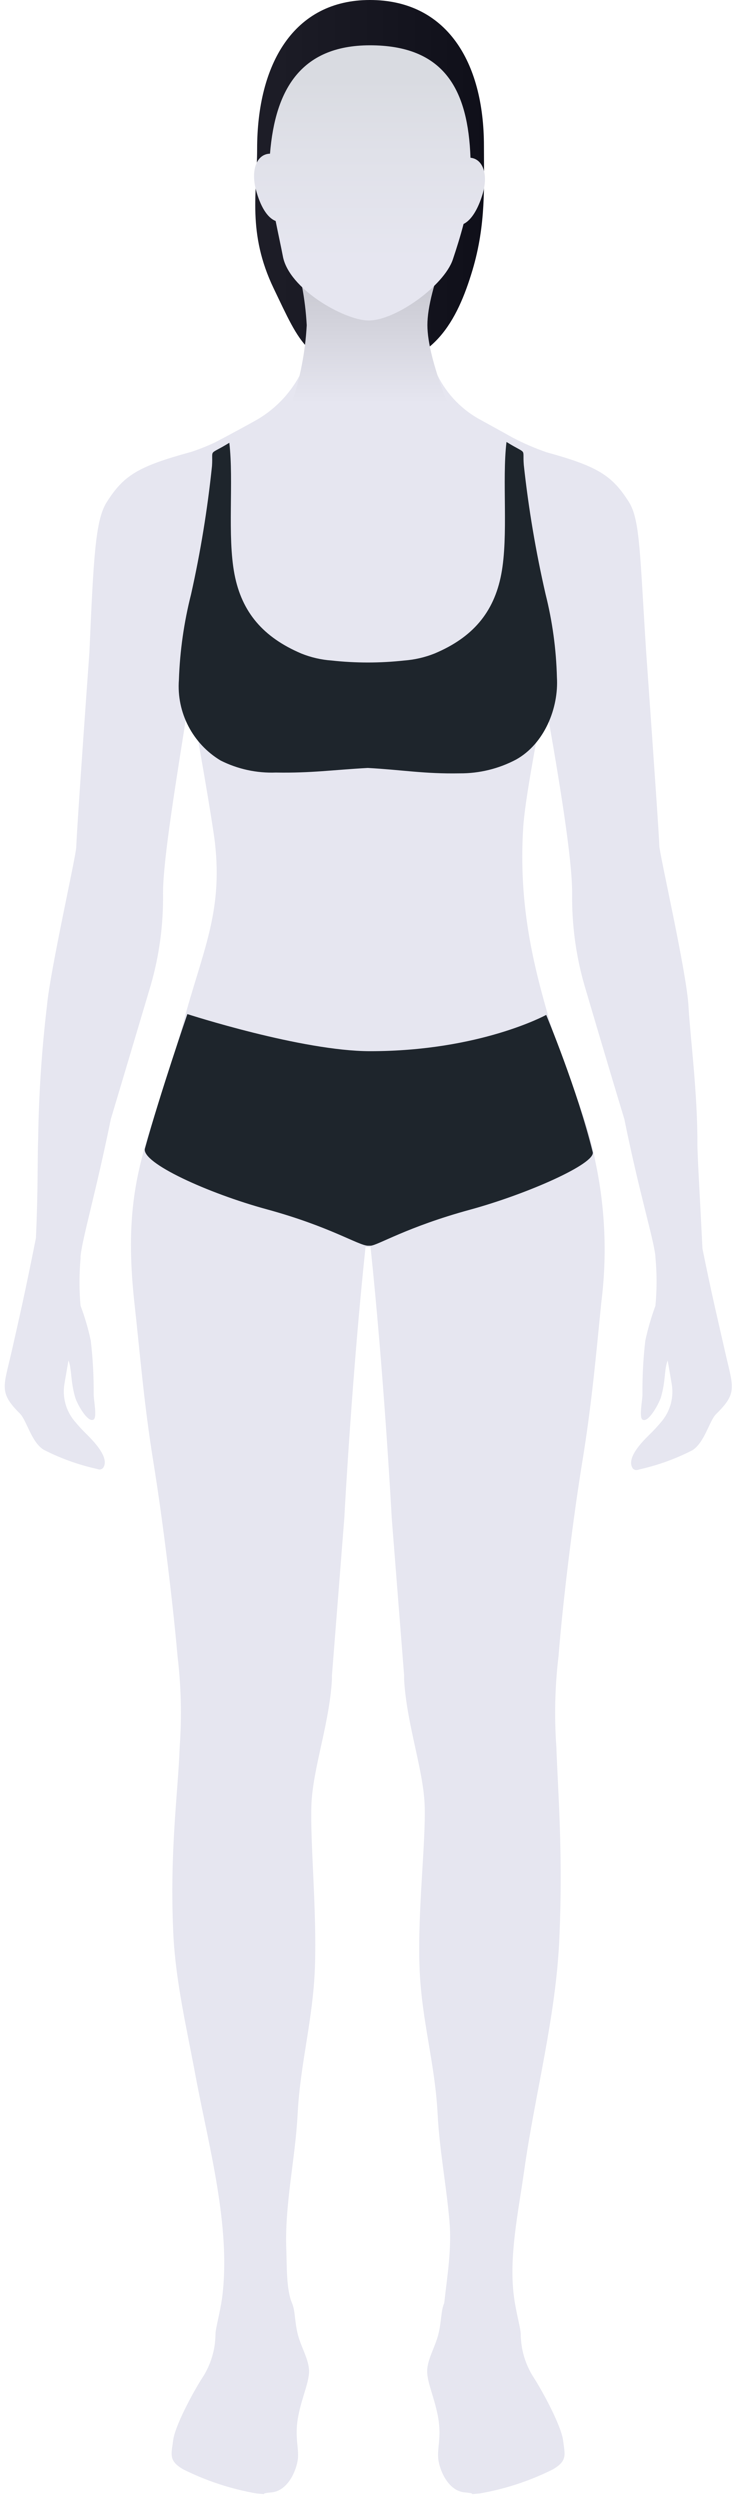 <?xml version="1.0" encoding="UTF-8"?>
<svg width="91px" height="310px" viewBox="0 0 91 310" version="1.1" xmlns="http://www.w3.org/2000/svg" xmlns:xlink="http://www.w3.org/1999/xlink">
    <!-- Generator: Sketch 63.1 (92452) - https://sketch.com -->
    <title>stage_2</title>
    <desc>Created with Sketch.</desc>
    <defs>
        <linearGradient x1="-0.053%" y1="49.995%" x2="99.99%" y2="49.995%" id="linearGradient-1">
            <stop stop-color="#E6E6F0" offset="0%"></stop>
            <stop stop-color="#E6E6F0" offset="100%"></stop>
        </linearGradient>
        <linearGradient x1="-0.065%" y1="50.011%" x2="100.015%" y2="50.011%" id="linearGradient-2">
            <stop stop-color="#1E1E28" offset="0%"></stop>
            <stop stop-color="#0F0F19" offset="100%"></stop>
        </linearGradient>
        <linearGradient x1="50%" y1="99.845%" x2="50%" y2="0%" id="linearGradient-3">
            <stop stop-color="#E6E6F0" offset="0%"></stop>
            <stop stop-color="#C0C0C8" offset="100%"></stop>
        </linearGradient>
        <linearGradient x1="50.025%" y1="99.998%" x2="50.025%" y2="0.01%" id="linearGradient-4">
            <stop stop-color="#E6E6F0" offset="22%"></stop>
            <stop stop-color="#E0E1E9" offset="60%"></stop>
            <stop stop-color="#D9DBE1" offset="87%"></stop>
        </linearGradient>
    </defs>
    <g id="Mobile" stroke="none" stroke-width="1" fill="none" fill-rule="evenodd">
        <g id="[M]-Loading-[frame-2]" transform="translate(-142, -202)">
            <g id="stage_2" transform="translate(142, 202)">
                <g id="Group-3" transform="translate(0.588, 0)">
                    <path d="M89.412,167.53 C88.472,163.39 87.832,160.79 86.622,154.83 C86.272,147.71 86.102,145.35 85.992,142.09 C86.042,135.67 85.072,128.27 84.892,124.83 C84.672,120.59 81.262,105.83 81.262,104.83 C81.262,104.163 80.719,96.163 79.632,80.83 C78.852,68.83 78.892,64.46 77.492,62.25 C75.422,58.98 73.672,57.84 67.302,56.09 C65.808,55.579 64.357,54.95 62.962,54.21 C61.782,53.54 59.102,52.08 58.782,51.9 C56.437,50.559 54.583,48.502 53.492,46.03 C52.553,46.761 51.56,47.419 50.522,48 C47.992,49 42.272,48.83 39.702,48 C38.689,47.462 37.734,46.822 36.852,46.09 C35.659,48.529 33.783,50.568 31.452,51.96 C31.102,52.18 27.712,54.03 26.012,54.9 C25.206,55.275 24.382,55.609 23.542,55.9 L23.122,56.04 C16.512,57.84 14.752,58.96 12.652,62.28 C11.242,64.49 11.022,69.28 10.512,80.86 C9.412,96.14 8.882,104.32 8.882,105 C8.882,106 5.632,120.39 5.252,124.62 C4.599,130.084 4.232,135.578 4.152,141.08 C4.042,144.08 4.152,147.25 3.872,153.51 C2.492,160.42 1.872,163.09 0.872,167.51 C-0.128,171.93 -0.778,172.63 1.872,175.26 C2.712,176.08 3.282,178.76 4.802,179.74 C6.869,180.804 9.063,181.6 11.332,182.11 L11.622,182.19 C11.869,182.257 12.131,182.151 12.262,181.93 C12.762,181.083 12.095,179.75 10.262,177.93 C9.662,177.352 9.097,176.737 8.572,176.09 C7.566,174.822 7.144,173.187 7.412,171.59 L7.912,168.68 C8.342,169.78 8.142,171.21 8.752,173.29 C9.002,174.12 10.322,176.48 11.042,176.01 C11.482,175.71 11.042,173.59 11.042,172.89 C11.06,170.668 10.94,168.447 10.682,166.24 C10.372,164.762 9.948,163.311 9.412,161.9 C9.238,159.961 9.238,158.009 9.412,156.07 C9.412,155.98 9.412,155.88 9.412,155.76 C9.672,153.36 11.262,148.11 13.172,138.76 C14.299,135 15.949,129.473 18.122,122.18 C19.192,118.469 19.707,114.621 19.652,110.76 C19.652,106.57 21.252,96.98 22.962,86.16 C22.962,86.06 22.892,86.01 22.962,86.08 C24.022,91.67 25.752,101.66 26.092,104.46 C27.092,113.26 24.522,117.97 22.092,127.05 C18.232,141.25 14.372,145.68 16.092,161.5 C16.812,167.98 17.282,174.05 18.452,181.27 C19.622,188.49 20.882,198.79 21.452,205.35 C21.898,209.08 21.989,212.843 21.722,216.59 C21.512,222.38 20.462,229.45 20.922,239.64 C21.192,245.64 22.592,251.48 23.692,257.42 C25.292,265.99 28.102,276.02 27.002,284.8 C26.732,286.8 26.162,288.7 26.162,289.44 C26.144,291.331 25.593,293.178 24.572,294.77 C23.412,296.54 21.142,300.77 20.912,302.56 C20.682,304.35 20.322,305.1 22.132,306.17 C25.009,307.609 28.082,308.62 31.252,309.17 C33.342,309.35 31.082,309.22 33.112,309.04 C35.142,308.86 36.202,306.35 36.382,304.97 C36.562,303.59 35.992,302.31 36.382,299.92 C36.772,297.53 37.782,295.48 37.782,294.03 C37.782,292.58 36.782,291.03 36.382,289.44 C35.982,287.85 36.082,286.55 35.662,285.56 C34.942,283.88 35.032,280.89 34.962,279.05 C34.722,273.4 36.072,267.77 36.362,262.14 C36.702,255.64 38.282,250.49 38.512,243.85 C38.752,236.99 37.912,228.42 38.072,223.85 C38.232,219.28 40.292,213.85 40.622,208.27 L40.622,207.75 L42.162,188.19 C42.222,186.95 43.162,169.94 44.792,154.62 L45.412,154.62 C47.032,169.96 47.982,186.97 48.042,188.19 L49.582,207.75 L49.582,208.27 C49.902,213.83 51.972,219.4 52.132,223.85 C52.292,228.3 51.242,237.01 51.492,243.85 C51.722,250.49 53.402,255.64 53.742,262.14 C53.972,266.58 54.832,271.02 55.212,275.44 C55.512,278.83 54.932,282.19 54.562,285.56 C54.132,286.56 54.232,287.85 53.832,289.44 C53.432,291.03 52.442,292.58 52.442,294.03 C52.442,295.48 53.442,297.52 53.832,299.92 C54.222,302.32 53.652,303.58 53.832,304.97 C54.012,306.36 55.072,308.86 57.102,309.04 C59.132,309.22 56.882,309.35 58.962,309.17 C62.133,308.623 65.206,307.612 68.082,306.17 C69.892,305.1 69.542,304.34 69.312,302.56 C69.082,300.78 66.812,296.56 65.652,294.77 C64.631,293.178 64.08,291.331 64.062,289.44 C64.062,288.7 63.482,286.78 63.222,284.8 C62.552,279.8 63.782,274.19 64.472,269.25 C65.832,259.57 68.472,249.96 68.862,240.16 C69.312,229.97 68.692,222.38 68.482,216.59 C68.215,212.843 68.306,209.08 68.752,205.35 C69.272,198.79 70.522,188.48 71.702,181.27 C72.882,174.06 73.412,167.98 74.062,161.5 C74.803,155.653 74.55,149.722 73.312,143.96 C72.312,138.28 69.432,132.57 67.792,127.05 C65.532,119.46 63.792,112.05 64.362,102.7 C64.552,99.35 66.052,91.59 67.012,86.47 C67.082,86.3 66.942,86.55 67.012,86.38 C69.012,97.61 70.442,106.55 70.442,110.76 C70.387,114.621 70.902,118.469 71.972,122.18 C74.139,129.513 75.789,135.04 76.922,138.76 C78.832,148.16 80.512,153.41 80.782,155.76 C80.776,155.81 80.776,155.86 80.782,155.91 C80.97,157.906 80.97,159.914 80.782,161.91 C80.259,163.325 79.838,164.775 79.522,166.25 C79.266,168.457 79.149,170.678 79.172,172.9 C79.172,173.6 78.732,175.72 79.172,176.02 C79.882,176.49 81.172,174.13 81.452,173.3 C82.072,171.22 81.862,169.79 82.302,168.69 L82.802,171.6 C83.082,173.219 82.652,174.88 81.622,176.16 C81.093,176.807 80.525,177.421 79.922,178 C78.089,179.793 77.422,181.127 77.922,182 C78.052,182.221 78.314,182.327 78.562,182.26 L78.862,182.18 C81.13,181.669 83.324,180.872 85.392,179.81 C86.912,178.81 87.482,176.15 88.322,175.33 C91.052,172.65 90.412,172 89.412,167.53 Z" id="Path" fill="url(#linearGradient-1)"></path>
                    <path d="M68.552,83.99 C68.465,80.508 67.992,77.047 67.142,73.67 C65.93,68.394 65.028,63.052 64.442,57.67 C64.252,55.41 64.972,56.46 62.292,54.8 C61.722,59.56 62.552,66.43 61.642,71.2 C60.732,75.97 58.052,79.06 53.362,81.03 C52.154,81.511 50.879,81.804 49.582,81.9 C46.591,82.228 43.573,82.228 40.582,81.9 C39.287,81.809 38.015,81.515 36.812,81.03 C32.122,79.03 29.432,75.95 28.522,71.2 C27.612,66.45 28.442,59.66 27.882,54.9 C25.192,56.56 25.882,55.51 25.732,57.77 C25.175,63.123 24.307,68.438 23.132,73.69 C22.25,77.162 21.744,80.719 21.622,84.3 C21.32,88.344 23.324,92.213 26.802,94.3 C28.923,95.366 31.28,95.879 33.652,95.79 C38.042,95.87 40.712,95.46 45.072,95.22 C49.422,95.46 52.072,95.97 56.482,95.89 C58.921,95.907 61.326,95.32 63.482,94.18 C67.002,92.22 68.782,87.79 68.552,83.99 Z" id="Path" fill="#1E252C"></path>
                    <path d="M73,142.862 C71.071,135.047 67.222,125.84 67.222,125.84 C67.222,125.84 59.012,130.34 45.362,130.34 C36.882,130.34 22.672,125.74 22.672,125.74 C22.672,125.74 19.299,135.551 17.404,142.412 C16.914,144.184 25.282,147.97 32.512,149.94 C40.362,152.08 43.852,154.4 45.072,154.46 L45.402,154.46 C46.242,154.46 49.892,152.14 57.742,150 C64.952,148.03 73.35,144.281 73,142.862 Z" id="Path" fill="#1E252C"></path>
                    <path d="M45.202,45.49 C53.202,45.49 56.202,39.73 58.072,33.49 C59.762,27.81 59.492,23.06 59.492,18.09 C59.492,7.64 54.832,0 45.332,0 C35.832,0 31.332,8 31.332,18.48 C31.332,23.78 30.082,28.89 33.392,35.77 C36.702,42.65 37.632,45.49 45.202,45.49 Z" id="Path" fill="url(#linearGradient-2)"></path>
                    <path d="M35.622,30.64 L54.962,30.64 C53.302,34.907 52.472,38.127 52.472,40.3 C52.472,42.473 53.302,45.707 54.962,50 L35.622,50 C36.684,46.877 37.313,43.624 37.492,40.33 C37.316,37.03 36.686,33.769 35.622,30.64 L35.622,30.64 Z" id="Path" fill="url(#linearGradient-3)"></path>
                    <path d="M45.732,5.62 C54.642,5.78 57.522,11.21 57.822,19.56 L57.822,19.56 C59.392,19.72 60.052,21.67 59.322,24.08 C58.762,25.92 57.942,27.29 56.962,27.77 C56.572,29.27 56.102,30.77 55.632,32.17 C54.532,35.44 48.452,39.8 45.112,39.74 C42.112,39.68 35.242,35.82 34.522,31.74 C34.332,30.74 33.972,29.09 33.632,27.4 C32.562,26.99 31.712,25.52 31.182,23.52 C30.542,21.09 31.272,19.17 32.842,19.06 L32.932,19.06 C33.582,11 36.852,5.46 45.732,5.62 Z" id="Path" fill="url(#linearGradient-4)"></path>
                </g>
            </g>
        </g>
    </g>
</svg>